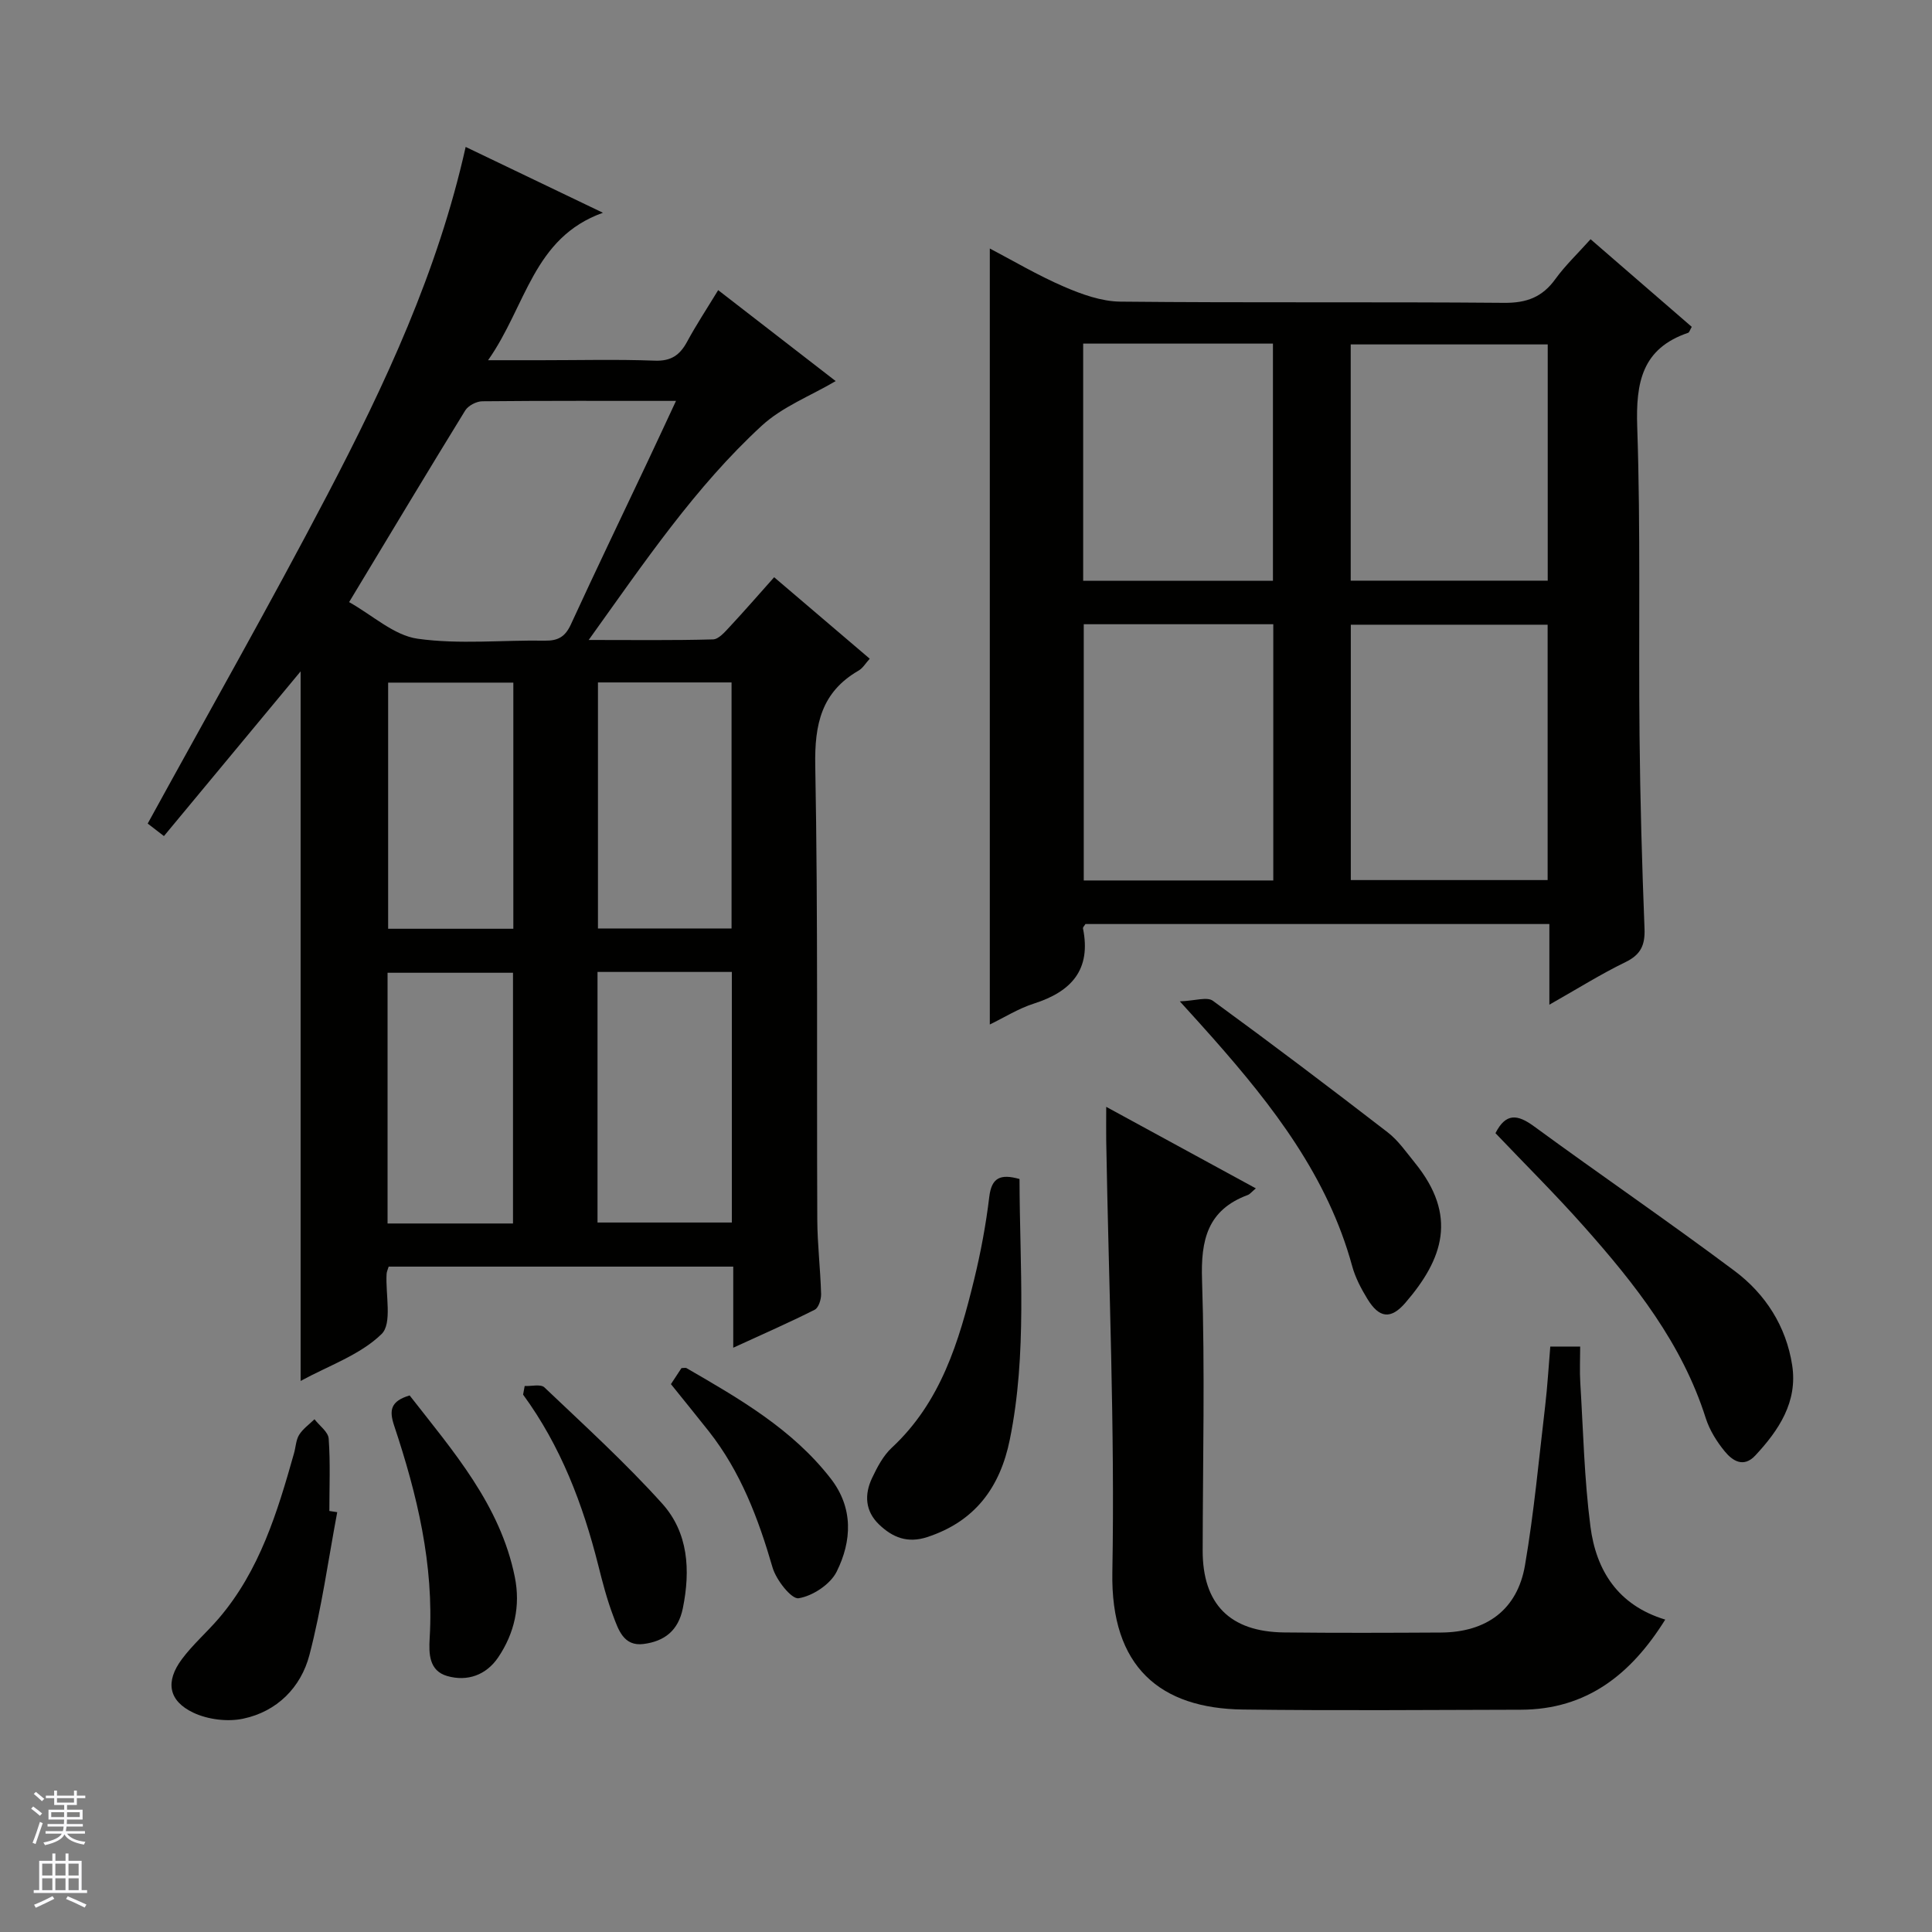 <svg enable-background="new 0 0 400 400" viewBox="0 0 400 400" xmlns="http://www.w3.org/2000/svg"><rect x="0" y="0" width="400" height="400" fill="#808080" stroke="none"/><g fill="#010100"><path d="m33.94 173.1c-2.06-1.58-3.07-2.36-3.36-2.59 12.58-22.94 25.3-45.33 37.22-68.12 11.93-22.82 22.84-46.14 28.61-71.97 9.37 4.5 18.59 8.92 28.42 13.63-14.48 5.17-15.88 19.32-23.78 30.53h11.02c7.83 0 15.67-.2 23.49.09 3.36.13 5.18-1.13 6.68-3.89 1.89-3.5 4.09-6.83 6.45-10.71 8.32 6.44 16.44 12.72 24.33 18.83-5.21 3.07-11.05 5.31-15.32 9.25-13.77 12.68-24.21 28.16-35.82 44.35 9.3 0 17.53.11 25.74-.12 1.18-.03 2.46-1.54 3.44-2.59 3.05-3.27 5.98-6.65 9.22-10.28 6.69 5.7 13.1 11.17 19.79 16.87-.83.9-1.42 1.95-2.31 2.46-7.7 4.45-9.13 11.11-8.97 19.67.58 31.31.28 62.64.42 93.96.02 5.15.65 10.29.79 15.44.03 1.1-.51 2.84-1.31 3.25-5.29 2.67-10.73 5.05-16.88 7.87 0-6.09 0-11.32 0-16.79-24.12 0-47.69 0-71.34 0-.18.59-.4 1.04-.43 1.5-.25 4.27 1.21 10.27-1.04 12.46-4.43 4.32-10.92 6.52-16.76 9.71 0-49.31 0-97.89 0-146.91-9.35 11.28-18.66 22.5-28.3 34.1zm38.34-48.44c4.91 2.76 9.31 6.9 14.18 7.58 8.65 1.22 17.59.25 26.41.4 2.71.04 4.17-.85 5.32-3.35 5.13-11.16 10.46-22.22 15.71-33.33 1.96-4.14 3.88-8.3 6.06-12.96-13.86 0-26.99-.05-40.11.08-1.21.01-2.91.9-3.53 1.9-7.83 12.72-15.5 25.53-24.04 39.68zm51.43 128.45h27.81c0-17.54 0-34.6 0-51.88-9.37 0-18.44 0-27.81 0zm27.75-60.88c0-17.21 0-34.06 0-50.94-9.43 0-18.49 0-27.66 0v50.94zm-45.25 61.08c0-17.65 0-34.84 0-51.91-8.94 0-17.48 0-25.97 0v51.91zm.07-61.02c0-17.4 0-34.14 0-50.96-8.86 0-17.41 0-25.92 0v50.96z"/><path d="m320.78 208.01c0-6.17 0-11.29 0-16.7-32.3 0-64.2 0-96.05 0-.21.36-.56.67-.51.9 1.74 8.55-2.39 13.09-10.16 15.57-3.25 1.04-6.23 2.93-9.13 4.33 0-53.7 0-107.17 0-160.66 4.75 2.49 9.89 5.54 15.33 7.89 3.68 1.59 7.78 3.07 11.7 3.11 26.49.27 52.98.02 79.48.25 4.65.04 7.89-1.19 10.58-4.92 2.03-2.81 4.59-5.23 7.29-8.25 7.14 6.18 14.07 12.18 20.95 18.14-.41.71-.51 1.15-.74 1.23-9.58 3.25-10.86 10.31-10.55 19.49.72 21.3.26 42.64.48 63.97.13 13.31.51 26.62 1.03 39.91.13 3.42-.78 5.39-3.95 6.93-5.05 2.45-9.82 5.45-15.75 8.81zm-41.11-25.8h40.75c0-17.91 0-35.44 0-52.87-13.79 0-27.18 0-40.75 0zm-55.29-52.97v53.05h39.24c0-17.83 0-35.36 0-53.05-13.21 0-26.11 0-39.24 0zm55.27-9.02h40.79c0-16.56 0-32.76 0-48.91-13.78 0-27.17 0-40.79 0zm-55.39-49.08v49.1h39.29c0-16.57 0-32.78 0-49.1-13.17 0-25.96 0-39.29 0z"/><path d="m320.97 278.79h6.19c0 2.6-.13 5.03.02 7.45.61 9.94.82 19.93 2.1 29.79 1.17 9.08 5.67 16.32 15.49 19.29-7.06 11.32-16.23 18.63-29.92 18.66-19.16.05-38.33.2-57.49-.04-17.12-.21-27.42-8.77-27.06-28.42.54-29.77-.76-59.57-1.27-89.36-.03-1.99 0-3.97 0-7 10.63 5.79 20.68 11.26 30.98 16.88-.9.75-1.23 1.21-1.67 1.37-8.35 3.1-9.75 9.31-9.47 17.61.61 18.64.16 37.32.13 55.98-.02 11.08 5.6 16.85 16.86 16.98 10.83.12 21.66.08 32.49.02 9.42-.06 15.8-4.73 17.38-13.91 1.88-10.95 2.88-22.04 4.19-33.09.46-3.94.69-7.9 1.05-12.21z"/><path d="m309.62 234.61c2.14-4.21 4.54-3.93 7.96-1.43 13.78 10.09 27.89 19.73 41.56 29.96 6.39 4.78 10.67 11.48 11.91 19.51 1.17 7.56-2.73 13.43-7.63 18.69-2.43 2.61-4.72 1.12-6.33-.85-1.66-2.02-3.14-4.4-3.93-6.87-4.9-15.45-14.66-27.79-25.16-39.62-5.93-6.69-12.29-12.99-18.38-19.39z"/><path d="m211.08 244.1c.04 18.19 1.61 36.15-2.01 53.95-2 9.86-7.18 16.95-17.11 20.19-4.06 1.33-7.15.08-9.95-2.6-2.92-2.8-3.07-6.23-1.45-9.65 1.06-2.23 2.29-4.59 4.06-6.24 10.19-9.46 13.94-22.03 17.07-34.86 1.37-5.63 2.44-11.36 3.13-17.11.48-3.94 2.27-4.8 6.26-3.68z"/><path d="m244.27 207.32c3.14-.11 5.63-1 6.84-.12 12.2 8.9 24.24 18.01 36.2 27.24 2.19 1.69 3.85 4.12 5.63 6.31 8.88 10.94 5.89 19.87-1.98 28.99-3.02 3.5-5.43 3.17-7.86-.82-1.29-2.11-2.49-4.39-3.14-6.76-5.05-18.53-16.42-33.17-28.81-47.2-1.86-2.12-3.77-4.2-6.88-7.64z"/><path d="m69.82 313.08c-1.86 9.87-3.22 19.88-5.76 29.58-1.76 6.72-6.72 11.71-13.74 13.18-3.24.68-7.28.17-10.28-1.24-5.18-2.45-5.84-6.45-2.39-11.08 2.26-3.04 5.19-5.58 7.67-8.48 8.45-9.89 12.12-21.99 15.56-34.18.36-1.27.39-2.73 1.06-3.8.78-1.25 2.09-2.16 3.17-3.22 1.03 1.34 2.84 2.61 2.94 4.02.36 4.97.14 9.98.14 14.97.54.07 1.09.16 1.63.25z"/><path d="m84.81 288.91c9.06 11.61 18.77 22.68 21.78 37.61 1.2 5.95-.07 11.63-3.45 16.63-2.47 3.64-6.34 5.05-10.53 3.86-3.81-1.09-3.84-4.66-3.65-7.87.9-15.22-2.6-29.71-7.35-43.96-1.08-3.22-.74-5.09 3.2-6.27z"/><path d="m108.63 286.96c1.39.06 3.32-.44 4.08.28 8.28 7.87 16.75 15.58 24.38 24.05 5.41 6.01 5.89 13.74 4.29 21.66-.95 4.7-3.85 6.86-8.13 7.42-4.15.54-5.22-2.98-6.31-5.86-1.28-3.39-2.2-6.93-3.08-10.45-3.19-12.65-7.77-24.67-15.56-35.32.11-.58.22-1.18.33-1.78z"/><path d="m138.91 286.57c.77-1.18 1.49-2.27 2.18-3.32.46 0 .84-.12 1.07.02 10.94 6.33 21.91 12.63 29.84 22.86 4.72 6.09 4.37 12.92 1.23 19.25-1.3 2.63-4.96 5.05-7.88 5.52-1.48.24-4.65-3.78-5.4-6.36-2.94-10.14-6.6-19.83-13.2-28.21-2.47-3.13-4.99-6.21-7.84-9.76z"/></g><path d="m6.45 374.46.42-.45c.65.47 1.27.95 1.85 1.44l-.45.49c-.66-.56-1.26-1.06-1.83-1.48m.93 7.33-.63-.26c.55-1.36 1.05-2.8 1.52-4.33.19.1.38.19.59.27-.46 1.29-.95 2.73-1.48 4.32m-.38-10.38.44-.42c.43.34 1.01.82 1.74 1.44l-.49.49c-.53-.51-1.09-1.01-1.69-1.51m2.5.35h1.72v-1.04h.59v1.04h3.52v-1.04h.59v1.04h1.75v.53h-1.75v1.42h-2.03v.97h3.22v2.03h-3.24c0 .35-.01.66-.03.93h3.32v.53h-3.37c-.03.27-.08.58-.15.94h3.96v.53h-3.71c.67.92 1.93 1.48 3.79 1.68-.13.24-.23.44-.29.59-2.13-.38-3.48-1.08-4.04-2.12-.43.97-1.77 1.72-4.03 2.23-.09-.19-.2-.37-.33-.55 2.1-.42 3.37-1.03 3.81-1.83h-3.36v-.53h3.58c.08-.29.13-.61.16-.94h-3.33v-.53h3.39c.02-.27.04-.58.04-.93h-3.23v-2.03h3.25v-.97h-2.07v-1.42h-1.73zm1.12 3.44v1h2.65c.01-.3.02-.44.01-.4v-.25-.35zm1.19-2h3.52v-.91h-3.52zm4.71 2h-2.63v.59c0 .15-.01.28-.01.4h2.64z" fill="#fafafc"/><path d="m13.55 383.74h.63v1.52h2.72v6.07h1.13v.6h-11.05v-.6h1.13v-6.07h2.73v-1.52h.63v1.52h2.1v-1.52zm-2.68 8.83.38.56c-1.24.63-2.53 1.25-3.85 1.85-.1-.21-.21-.42-.34-.63 1.36-.55 2.63-1.15 3.81-1.78m-2.13-4.27h2.1v-2.45h-2.1zm0 3.04h2.1v-2.46h-2.1zm2.72-3.04h2.1v-2.45h-2.1zm0 3.04h2.1v-2.46h-2.1zm6.07 3.6c-1.41-.71-2.7-1.3-3.86-1.78l.35-.56c1.45.62 2.75 1.19 3.88 1.72zm-1.25-9.09h-2.1v2.45h2.1zm-2.09 5.49h2.1v-2.46h-2.1z" fill="#fafafc"/></svg>